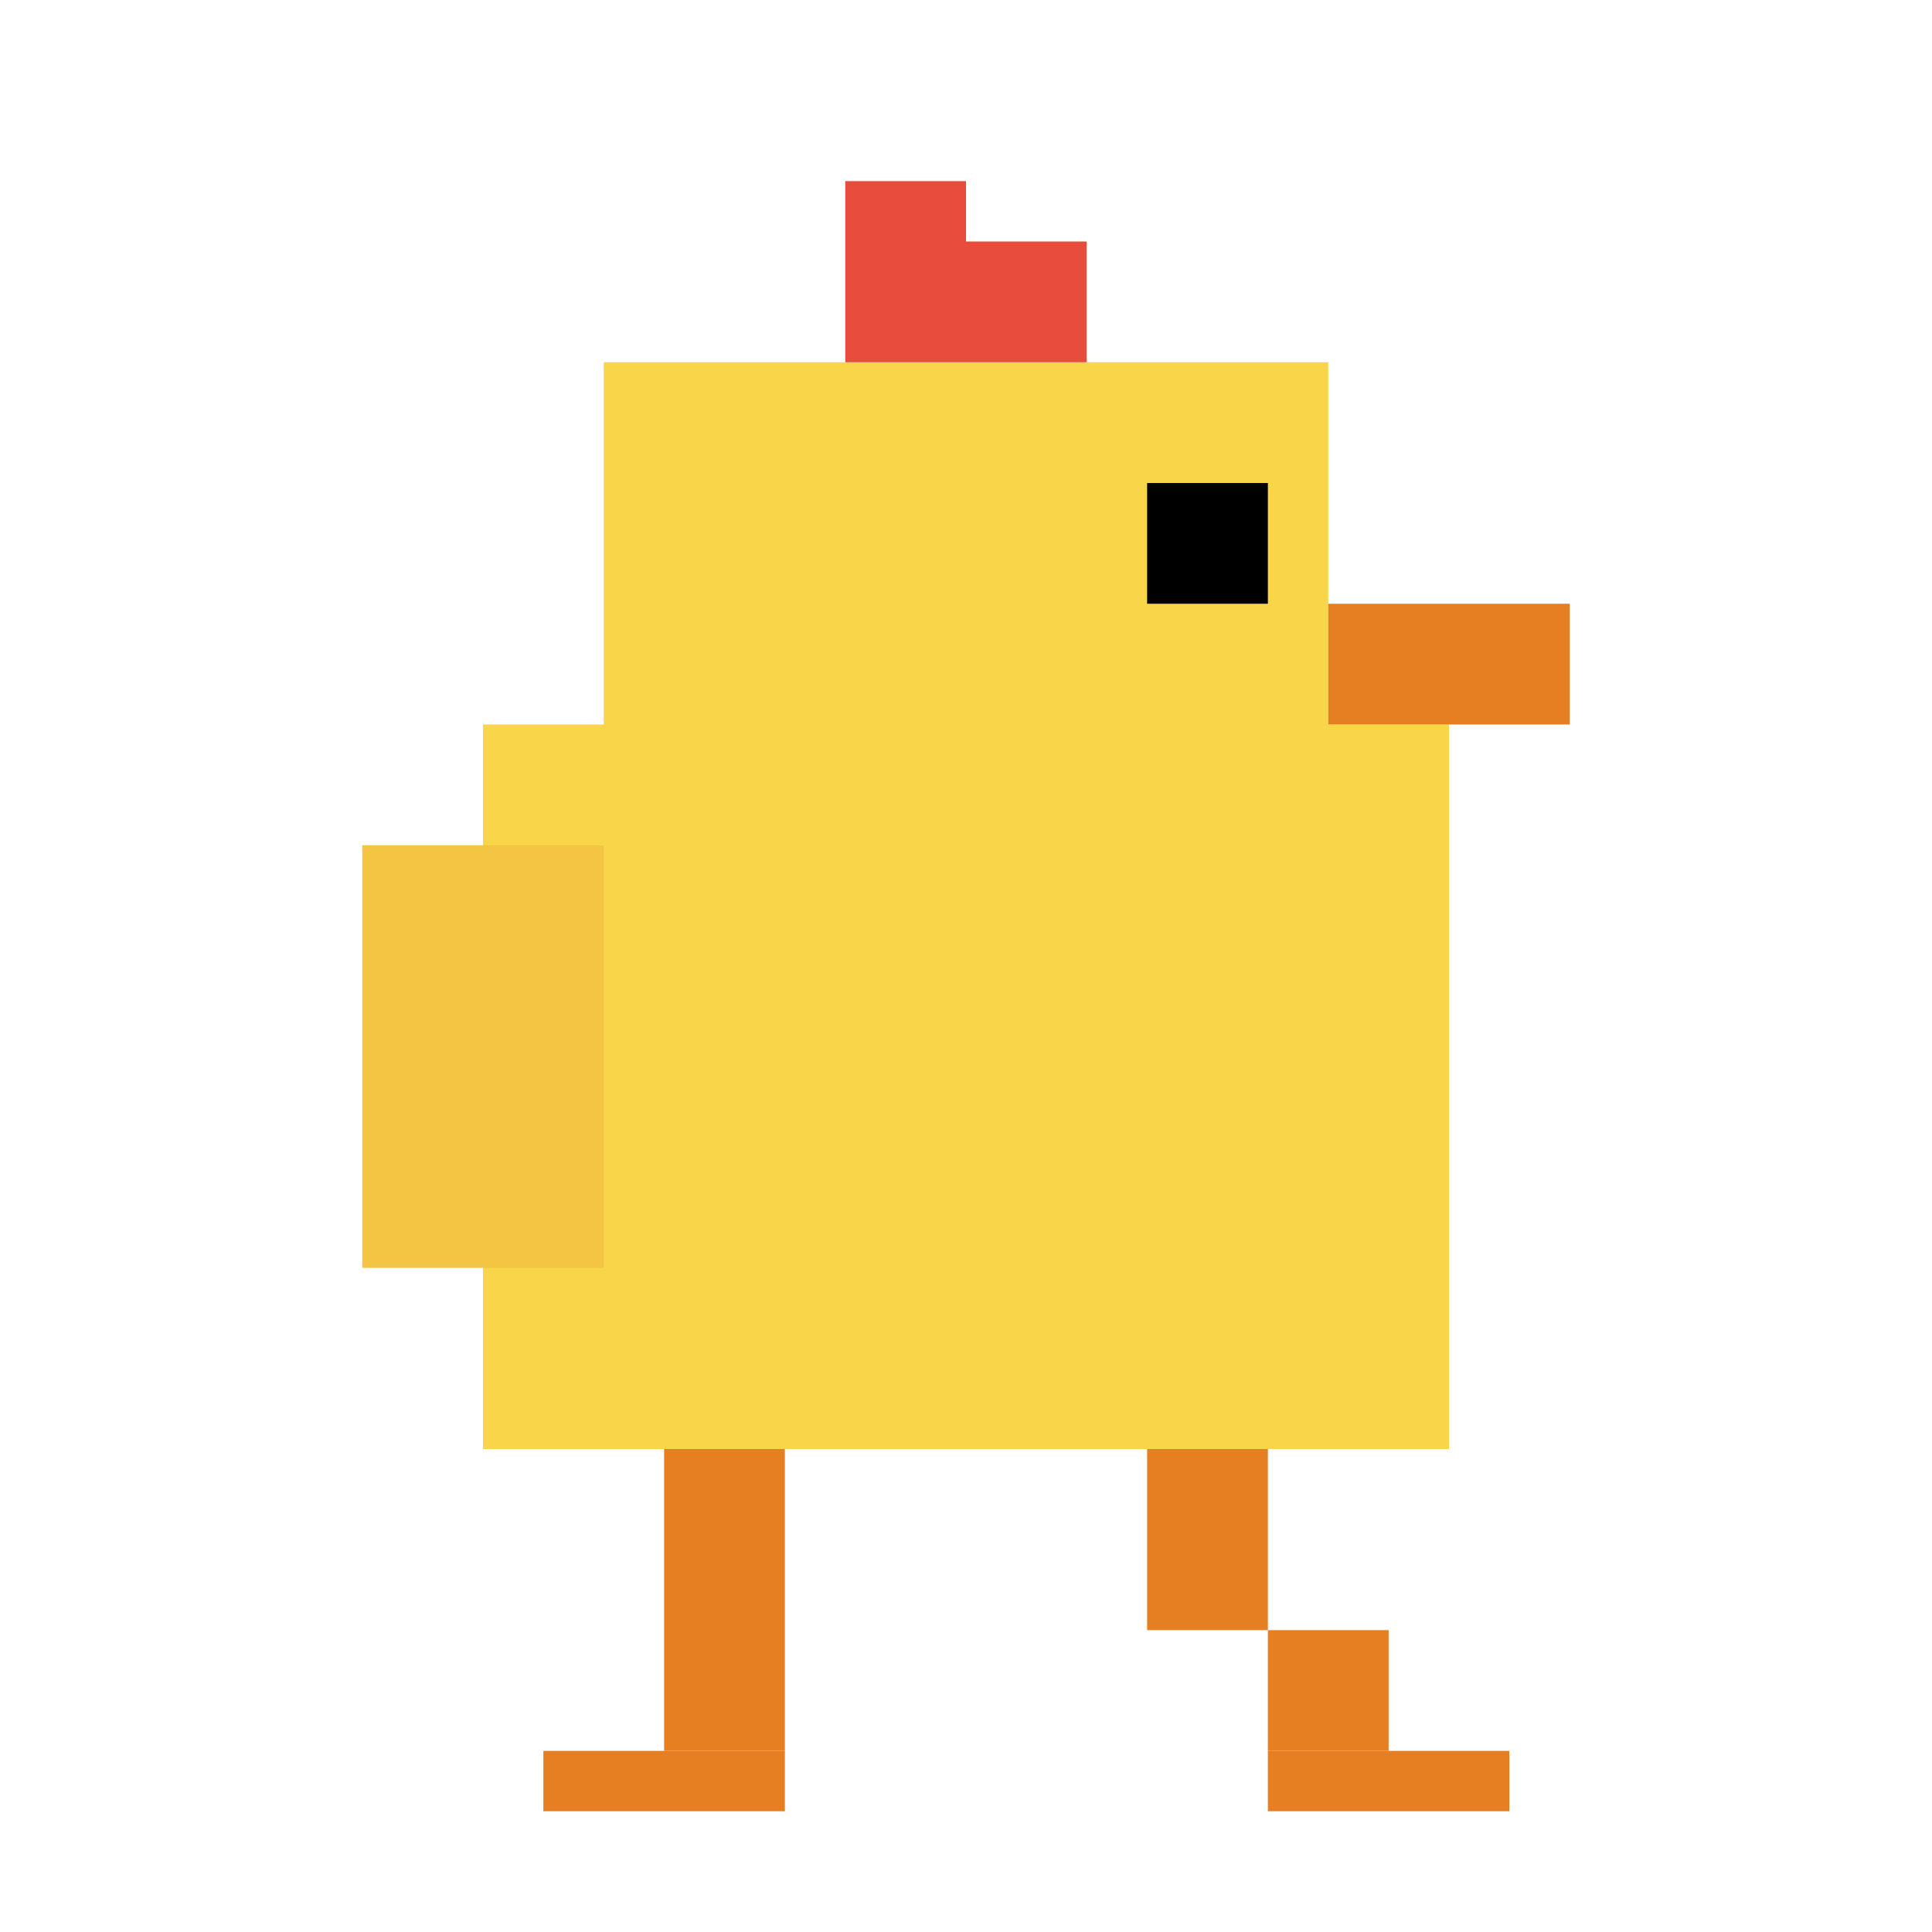 <svg width="64" height="64" xmlns="http://www.w3.org/2000/svg">
  <!-- Pixel art chicken - walk right frame 1 -->
  
  <!-- Body -->
  <rect x="16" y="24" width="32" height="24" fill="#f9d649" />
  
  <!-- Head -->
  <rect x="20" y="12" width="24" height="20" fill="#f9d649" />
  
  <!-- Comb -->
  <rect x="28" y="6" width="4" height="6" fill="#e74c3c" />
  <rect x="32" y="8" width="4" height="4" fill="#e74c3c" />
  
  <!-- Beak -->
  <rect x="44" y="20" width="8" height="4" fill="#e67e22" />
  
  <!-- Eyes -->
  <rect x="38" y="16" width="4" height="4" fill="#000000" />
  
  <!-- Legs (walking position 1) -->
  <rect x="22" y="48" width="4" height="10" fill="#e67e22" />
  <rect x="38" y="48" width="4" height="6" fill="#e67e22" />
  <rect x="42" y="54" width="4" height="4" fill="#e67e22" />
  
  <!-- Feet -->
  <rect x="18" y="58" width="8" height="2" fill="#e67e22" />
  <rect x="42" y="58" width="8" height="2" fill="#e67e22" />
  
  <!-- Wing (slightly raised) -->
  <rect x="12" y="28" width="8" height="14" fill="#f4c542" />
</svg> 